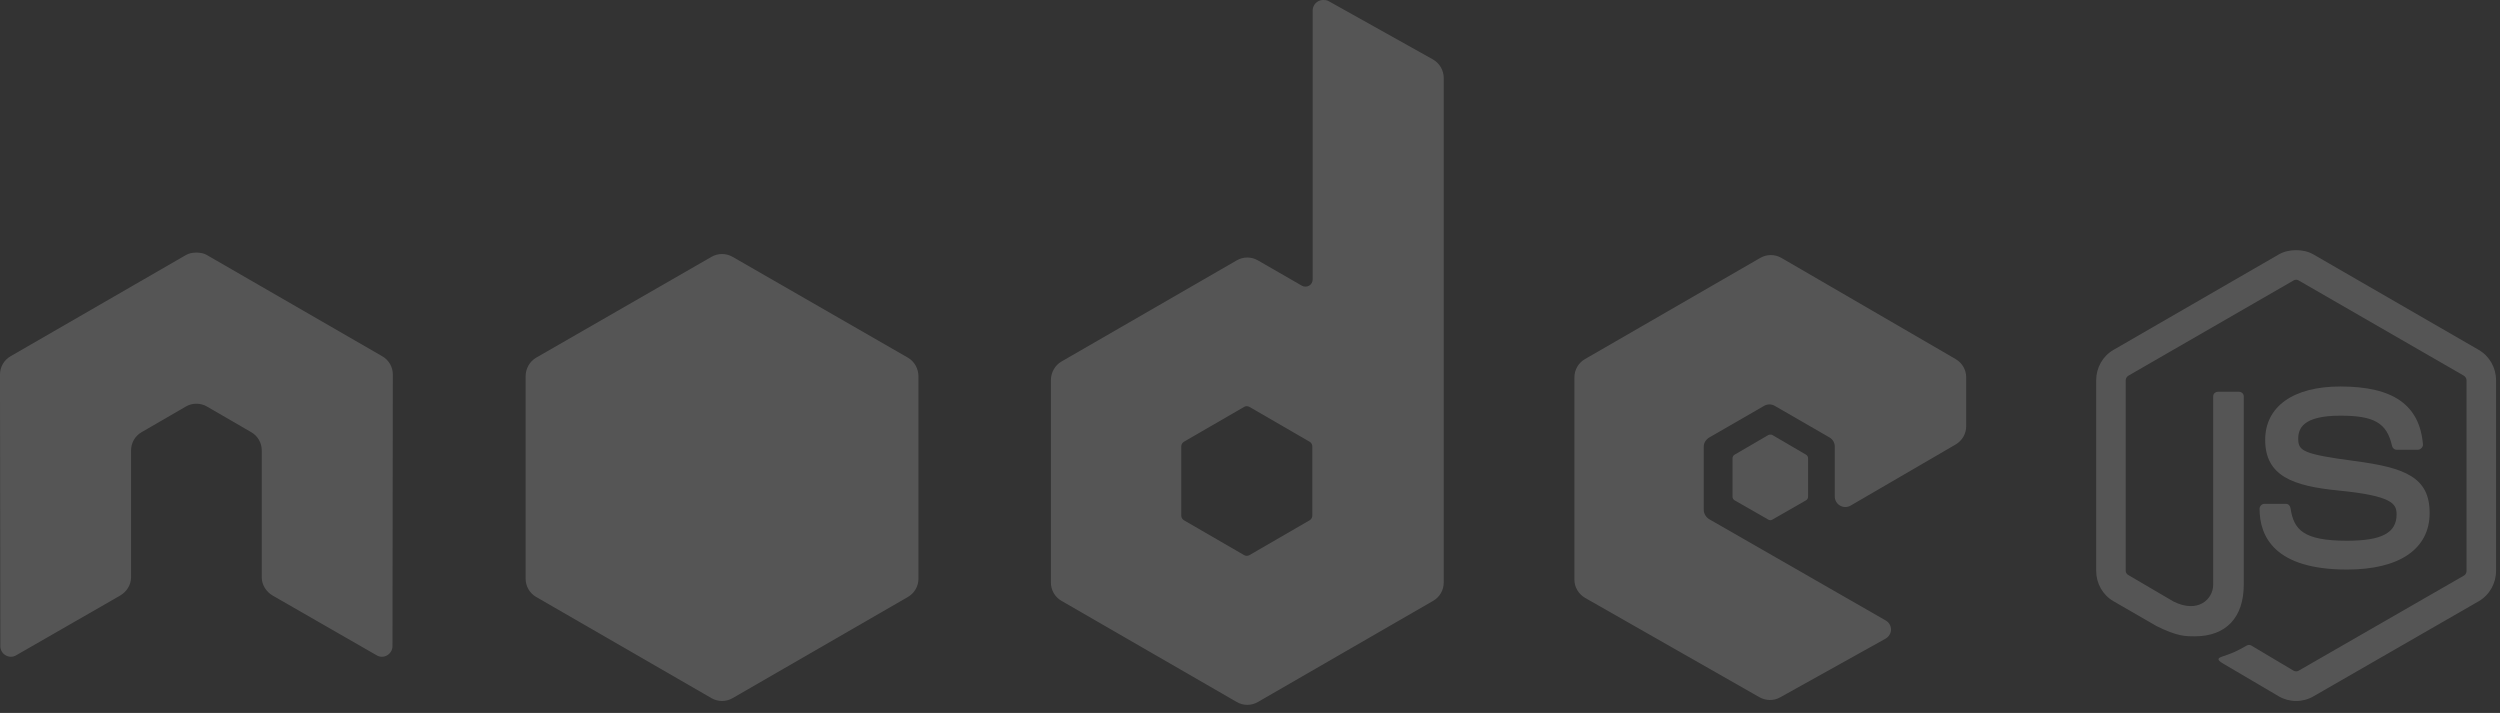 <svg width="270" height="77" viewBox="0 0 270 77" fill="none" xmlns="http://www.w3.org/2000/svg">
<rect x="0" y="0" width="270" height="77" fill="#333333" stroke="none"/>
<path d="M247.98 27.018C247.324 27.018 246.686 27.154 246.121 27.473L228.248 37.794C227.092 38.461 226.389 39.719 226.389 41.058V61.663C226.389 63.001 227.092 64.258 228.248 64.926L232.916 67.621C235.184 68.739 236.02 68.721 237.052 68.721C240.409 68.721 242.326 66.684 242.326 63.143V42.804C242.326 42.516 242.077 42.31 241.795 42.31H239.556C239.269 42.31 239.025 42.516 239.025 42.804V63.143C239.025 64.712 237.39 66.291 234.737 64.964L229.88 62.119C229.708 62.025 229.576 61.86 229.576 61.663V41.058C229.576 40.863 229.707 40.664 229.88 40.565L247.715 30.282C247.795 30.235 247.887 30.21 247.98 30.21C248.074 30.21 248.165 30.235 248.246 30.282L266.081 40.565C266.251 40.668 266.385 40.857 266.385 41.059V61.664C266.385 61.861 266.286 62.062 266.119 62.157L248.246 72.44C248.093 72.531 247.882 72.531 247.715 72.44L243.123 69.708C243.053 69.671 242.975 69.651 242.896 69.651C242.816 69.651 242.738 69.671 242.668 69.708C241.401 70.427 241.162 70.51 239.974 70.922C239.681 71.025 239.236 71.183 240.125 71.682L246.121 75.21C246.686 75.536 247.328 75.707 247.981 75.704C248.633 75.708 249.275 75.538 249.84 75.211L267.713 64.927C268.869 64.254 269.572 63.002 269.572 61.664V41.058C269.572 39.72 268.869 38.464 267.713 37.795L249.84 27.474C249.279 27.154 248.637 27.018 247.981 27.018L247.98 27.018Z" fill="white" fill-opacity="0.17"/>
<path d="M252.761 41.741C247.672 41.741 244.641 43.907 244.641 47.51C244.641 51.417 247.649 52.49 252.534 52.973C258.378 53.546 258.833 54.404 258.833 55.554C258.833 57.549 257.242 58.4 253.483 58.4C248.759 58.4 247.721 57.221 247.373 54.871C247.332 54.619 247.138 54.415 246.88 54.415H244.565C244.28 54.415 244.034 54.661 244.034 54.947C244.034 57.955 245.67 61.511 253.483 61.511C259.138 61.511 262.4 59.292 262.4 55.402C262.4 51.547 259.765 50.511 254.279 49.786C248.736 49.053 248.208 48.694 248.208 47.396C248.208 46.324 248.656 44.891 252.761 44.891C256.429 44.891 257.784 45.682 258.34 48.155C258.388 48.387 258.593 48.572 258.833 48.572H261.148C261.291 48.572 261.429 48.484 261.527 48.382C261.624 48.273 261.693 48.15 261.679 48.003C261.321 43.745 258.481 41.741 252.761 41.741V41.741Z" fill="white" fill-opacity="0.17"/>
<path d="M142.907 0C142.707 0 142.51 0.053 142.337 0.152C142.165 0.252 142.021 0.397 141.922 0.57C141.822 0.743 141.769 0.939 141.768 1.138V30.168C141.768 30.452 141.636 30.708 141.389 30.851C141.268 30.921 141.13 30.958 140.99 30.958C140.85 30.958 140.713 30.921 140.592 30.851L135.848 28.119C135.502 27.918 135.11 27.813 134.71 27.813C134.31 27.813 133.918 27.918 133.572 28.119L114.636 39.047C113.929 39.456 113.498 40.241 113.498 41.058V62.915C113.498 63.732 113.929 64.48 114.636 64.888L133.572 75.817C133.917 76.018 134.31 76.124 134.71 76.124C135.11 76.124 135.503 76.018 135.848 75.817L154.784 64.888C155.13 64.689 155.418 64.401 155.618 64.055C155.818 63.709 155.923 63.315 155.922 62.915V8.424C155.922 8.015 155.813 7.613 155.606 7.26C155.399 6.906 155.103 6.614 154.746 6.413L143.476 0.114C143.299 0.015 143.103 -0.002 142.907 0V0ZM21.098 27.284C20.737 27.298 20.398 27.361 20.074 27.549L1.138 38.478C0.791 38.677 0.503 38.965 0.303 39.311C0.104 39.658 -0.001 40.051 9.54355e-06 40.451L0.038 69.784C0.038 70.192 0.248 70.571 0.607 70.77C0.779 70.874 0.976 70.928 1.176 70.928C1.377 70.928 1.574 70.874 1.746 70.77L12.978 64.32C13.689 63.897 14.154 63.162 14.154 62.346V48.648C14.154 47.83 14.584 47.08 15.293 46.674L20.073 43.904C20.419 43.703 20.812 43.598 21.212 43.6C21.602 43.6 22.003 43.698 22.35 43.904L27.132 46.674C27.479 46.873 27.767 47.161 27.967 47.507C28.167 47.854 28.272 48.247 28.27 48.648V62.346C28.27 63.161 28.74 63.902 29.446 64.319L40.678 70.77C40.85 70.874 41.047 70.928 41.248 70.928C41.448 70.928 41.645 70.874 41.817 70.77C41.99 70.67 42.134 70.526 42.234 70.353C42.334 70.18 42.386 69.984 42.387 69.784L42.424 40.451C42.426 40.051 42.322 39.657 42.122 39.31C41.922 38.964 41.633 38.676 41.285 38.478L22.35 27.549C22.03 27.361 21.689 27.299 21.326 27.284H21.098ZM191.25 27.549C190.855 27.549 190.467 27.649 190.112 27.853L171.177 38.782C170.83 38.981 170.542 39.269 170.342 39.615C170.142 39.961 170.037 40.355 170.038 40.755V62.612C170.038 63.434 170.501 64.178 171.214 64.585L189.998 75.286C190.692 75.682 191.539 75.712 192.237 75.323L203.621 68.986C203.982 68.786 204.226 68.412 204.228 68C204.23 67.8 204.178 67.603 204.078 67.429C203.978 67.255 203.833 67.112 203.659 67.013L184.61 56.084C184.253 55.881 184.003 55.469 184.003 55.06V48.23C184.003 47.821 184.256 47.447 184.61 47.243L190.529 43.828C190.702 43.728 190.899 43.675 191.099 43.675C191.298 43.675 191.495 43.728 191.668 43.828L197.587 47.243C197.76 47.343 197.904 47.486 198.004 47.66C198.104 47.833 198.157 48.029 198.156 48.229V53.618C198.156 53.818 198.208 54.014 198.308 54.188C198.408 54.361 198.552 54.505 198.726 54.604C199.081 54.809 199.51 54.81 199.864 54.604L211.21 48.003C211.556 47.802 211.844 47.515 212.044 47.168C212.243 46.822 212.349 46.429 212.349 46.029V40.755C212.349 39.94 211.916 39.191 211.21 38.782L192.389 27.853C192.043 27.653 191.65 27.548 191.25 27.549V27.549ZM134.634 43.866C134.733 43.866 134.849 43.891 134.938 43.942L141.427 47.698C141.603 47.8 141.73 47.988 141.73 48.191V55.705C141.73 55.909 141.604 56.097 141.427 56.199L134.938 59.955C134.851 60.005 134.753 60.031 134.653 60.031C134.553 60.031 134.455 60.005 134.368 59.955L127.88 56.199C127.703 56.096 127.576 55.909 127.576 55.705V48.191C127.576 47.988 127.704 47.801 127.88 47.698L134.368 43.942C134.448 43.893 134.54 43.866 134.634 43.867V43.866H134.634Z" fill="white" fill-opacity="0.17"/>
<path d="M77.98 27.435C77.585 27.435 77.195 27.535 76.842 27.739L57.906 38.63C57.198 39.037 56.768 39.824 56.768 40.641V62.498C56.768 63.315 57.199 64.062 57.906 64.471L76.842 75.4C77.187 75.6 77.58 75.706 77.98 75.706C78.38 75.706 78.773 75.6 79.118 75.4L98.054 64.471C98.4 64.272 98.688 63.984 98.888 63.637C99.088 63.291 99.193 62.898 99.192 62.498V40.641C99.192 39.823 98.761 39.037 98.054 38.63L79.118 27.739C78.772 27.539 78.379 27.434 77.98 27.435ZM191.212 46.94C191.137 46.94 191.053 46.94 190.985 46.978L187.342 49.103C187.274 49.141 187.217 49.196 187.177 49.262C187.137 49.329 187.116 49.405 187.114 49.483V53.656C187.114 53.813 187.205 53.958 187.342 54.036L190.985 56.123C191.121 56.202 191.267 56.202 191.402 56.123L195.045 54.036C195.112 53.998 195.169 53.943 195.209 53.876C195.249 53.81 195.271 53.734 195.273 53.656V49.482C195.271 49.404 195.249 49.329 195.209 49.262C195.169 49.196 195.112 49.141 195.045 49.103L191.402 46.977C191.335 46.938 191.288 46.94 191.212 46.94Z" fill="white" fill-opacity="0.17"/>
</svg>
